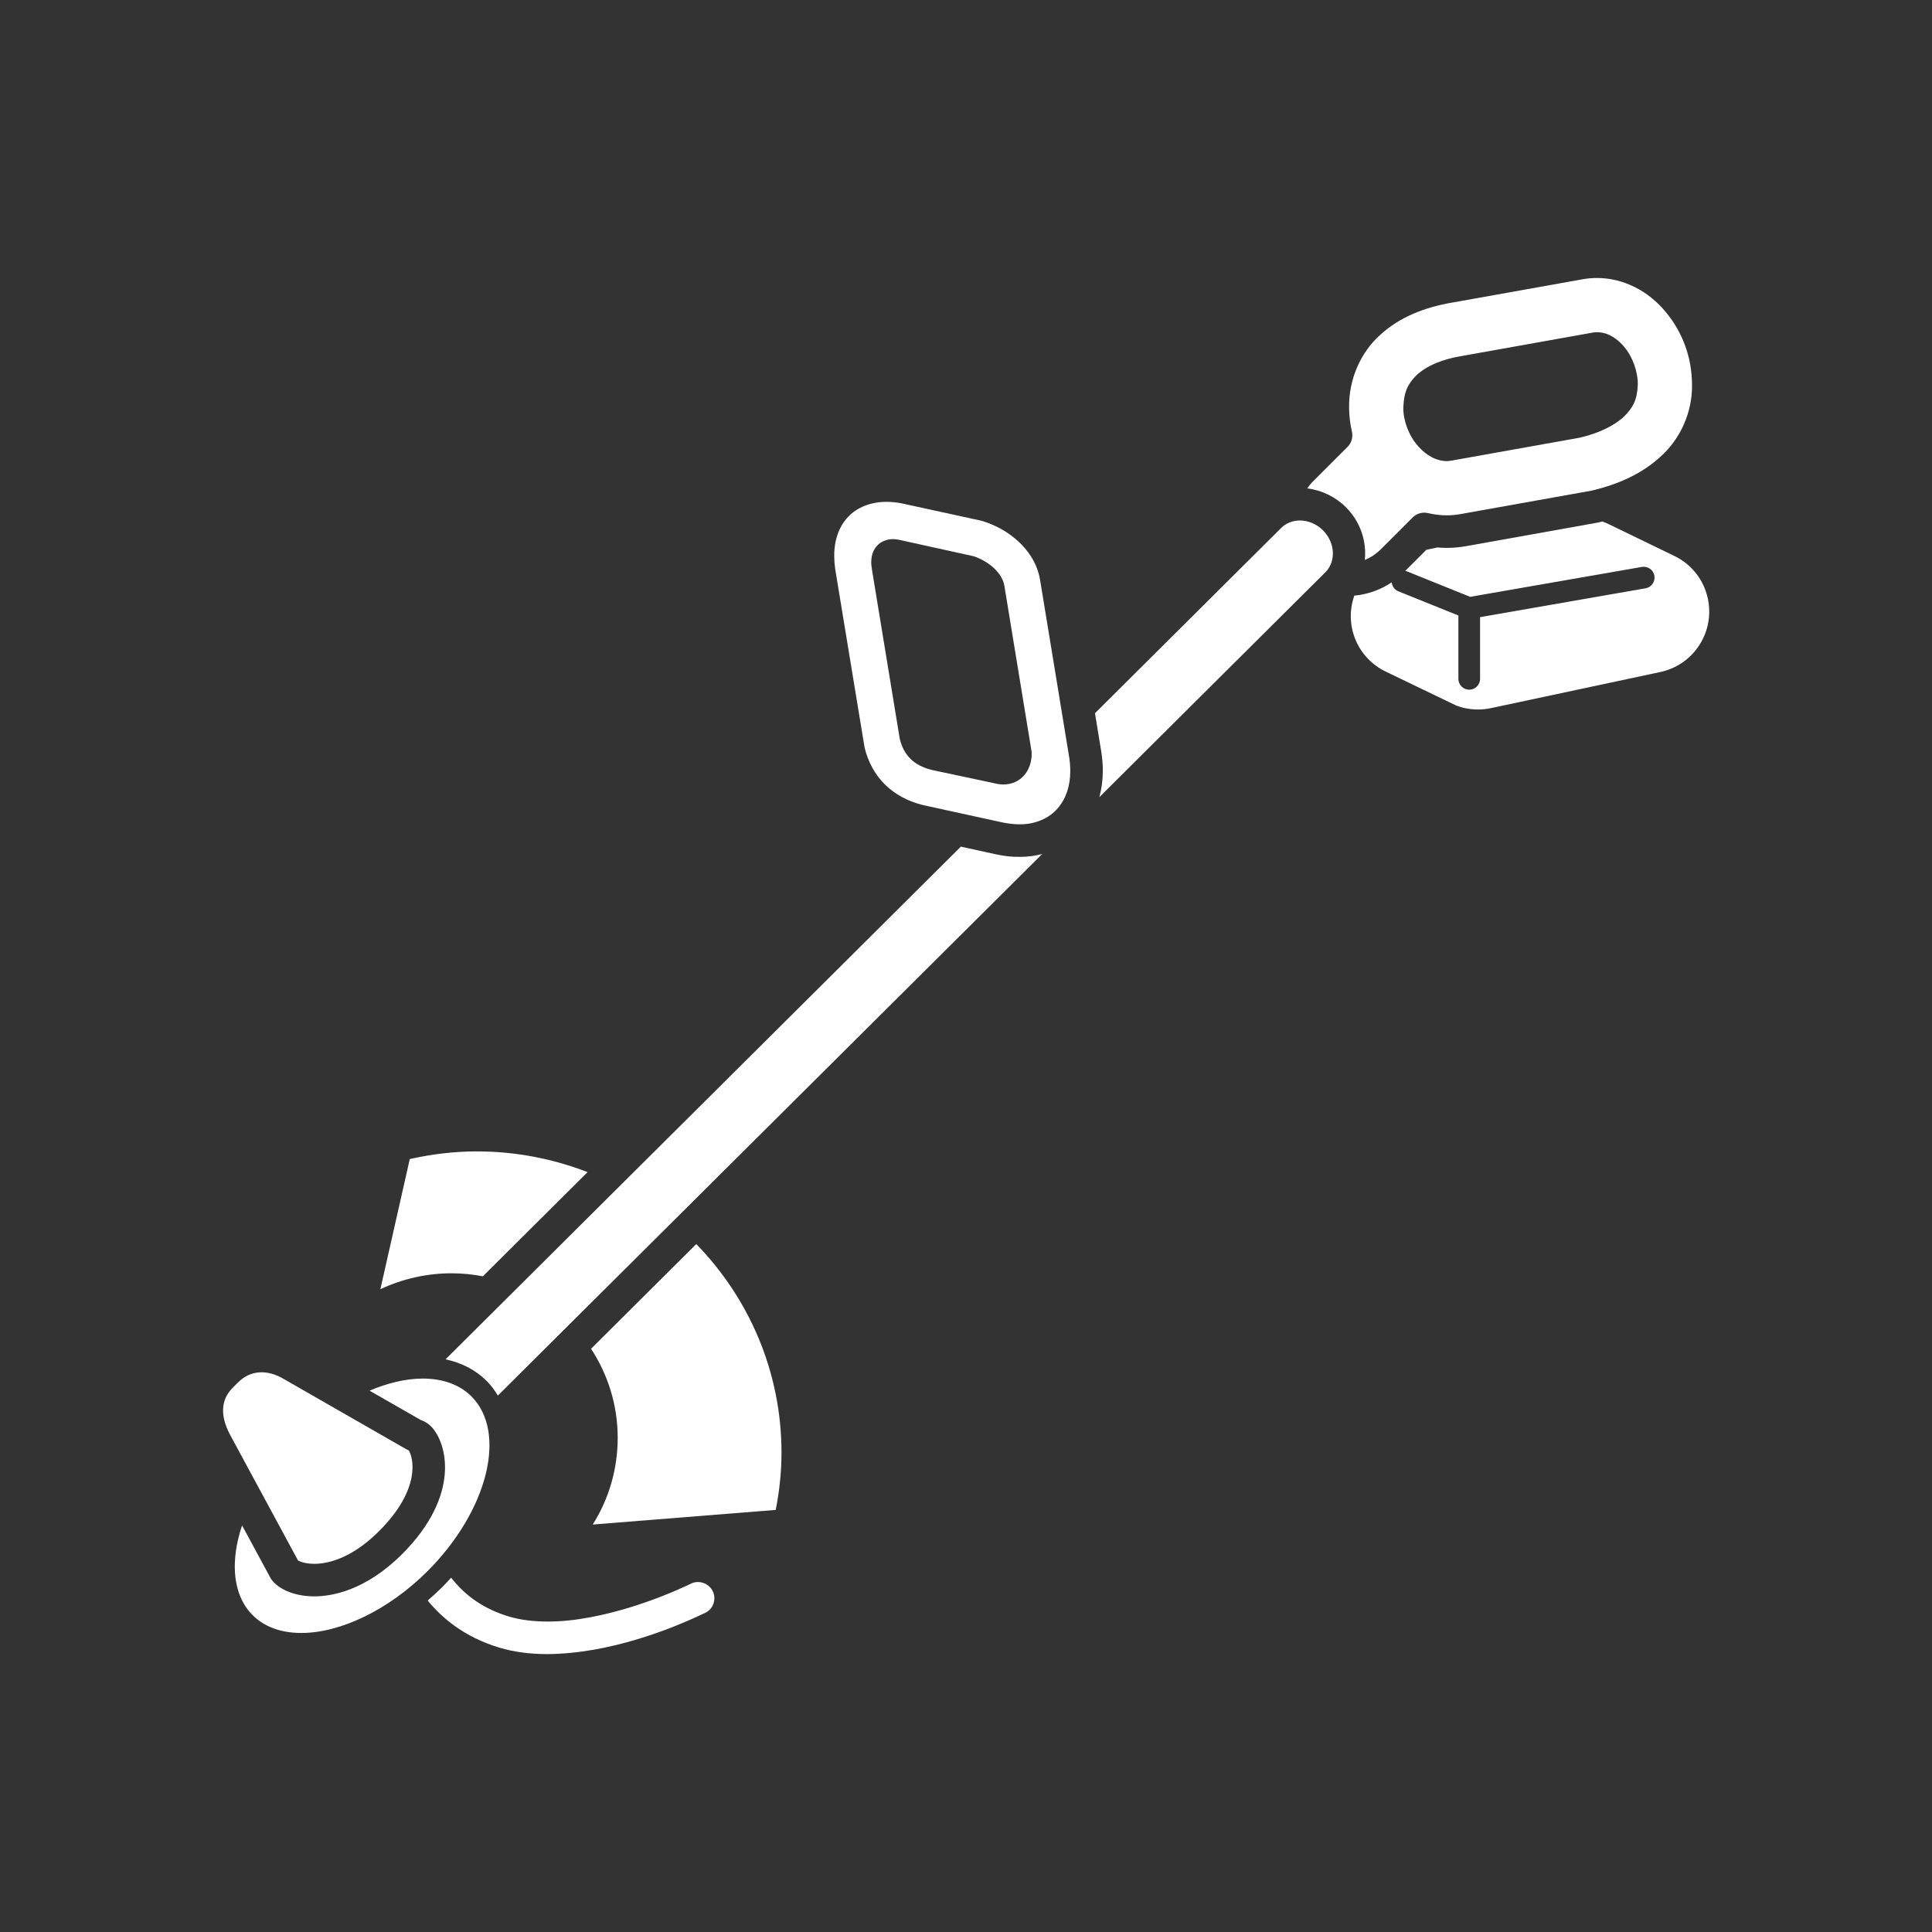 <?xml version="1.0" encoding="iso-8859-1"?>
<!-- Generator: Adobe Illustrator 25.4.1, SVG Export Plug-In . SVG Version: 6.00 Build 0)  -->
<svg version="1.1" id="Calque_1" xmlns="http://www.w3.org/2000/svg" xmlns:xlink="http://www.w3.org/1999/xlink" x="0px" y="0px"
	 viewBox="0 0 368.5 368.5" style="enable-background:new 0 0 368.5 368.5;" xml:space="preserve">
<rect x="0" y="0" width="368.5" height="368.5" fill="#333333" stroke="none"/>
<g>
	<path style="fill:#FFFFFF;" d="M325.747,114.182c-0.76-3.56-3.073-6.523-6.349-8.123l-12.611-6.108
		c-0.388-0.186-0.784-0.348-1.184-0.487c-0.224,0.054-0.438,0.119-0.667,0.173c-0.03,0.006-0.2,0.041-0.23,0.047l-25.066,4.486
		c-1.223,0.22-2.494,0.333-3.771,0.333c-0.576-0.004-1.145-0.034-1.717-0.085l-2.1,0.449l-4.033,4.031
		c0.077,0.02,0.154,0.01,0.228,0.04l12.104,4.878c0.03,0.002,0.059,0.014,0.089,0.018l32.716-5.702
		c1.148-0.186,2.199,0.558,2.395,1.683c0.196,1.126-0.558,2.199-1.683,2.395l-31.567,5.502v11.768c0,1.144-0.925,2.069-2.069,2.069
		s-2.069-0.925-2.069-2.069v-12.083l-11.463-4.619c-0.734-0.297-1.178-0.972-1.257-1.708c-2.12,1.431-4.559,2.302-7.131,2.536
		c-0.693,1.976-0.883,4.153-0.416,6.345c0.735,3.449,2.956,6.363,6.094,7.992l13.657,6.581c1.251,0.507,2.745,0.802,4.268,0.802
		c0.82,0,1.649-0.087,2.461-0.261l32.296-6.886c3.08-0.657,5.721-2.475,7.434-5.118
		C325.822,120.416,326.404,117.263,325.747,114.182"/>
	<path style="fill:#FFFFFF;" d="M256.73,96.764c2.78,2.785,3.954,6.515,3.585,10.035c1.121-0.455,2.154-1.128,3.035-2.011l6.1-6.096
		c0.756-0.756,1.853-1.069,2.892-0.831c1.232,0.285,2.392,0.427,3.55,0.435c0.885,0,1.786-0.079,2.651-0.237l25.001-4.471
		c5.462-1.279,9.758-3.381,13.11-6.424c3.884-3.437,6.145-8.574,6.076-13.765c-0.022-5.154-1.747-9.939-4.989-13.865
		c-3.402-4.13-8.185-6.503-13.126-6.513h-0.002c-0.832,0-1.61,0.063-2.443,0.192l-24.773,4.429
		c-6.005,0.974-10.618,3.011-14.152,6.238c-3.793,3.395-6,8.564-5.927,13.85c0.006,1.517,0.19,3.063,0.543,4.617
		c0.237,1.041-0.078,2.13-0.832,2.885l-6.622,6.616c-0.408,0.408-0.755,0.851-1.069,1.309
		C252.083,93.487,254.719,94.756,256.73,96.764 M270.141,71.601c1.958-1.857,5.11-3.16,8.96-3.75l24.702-4.417
		c0.309-0.047,0.491-0.059,0.667-0.067c1.277-0.043,3.273,0.388,5.298,2.762c1.621,1.893,2.649,4.751,2.617,7.27
		c-0.13,3.015-0.982,4.387-2.613,6.04c-1.891,1.786-4.934,3.229-8.426,4.037l-24.547,4.389c-0.269,0.047-0.523,0.069-0.784,0.081
		h-0.014c-2.027,0-3.991-1.069-5.589-2.934c-1.708-1.944-2.795-4.819-2.748-7.301C267.779,74.578,268.623,73.153,270.141,71.601"/>
	<path style="fill:#FFFFFF;" d="M112.737,257.255c3.201,4.9,5.08,10.721,5.08,16.978c0,5.948-1.659,11.632-4.763,16.549
		l34.901-2.789c0.733-3.694,1.103-7.355,1.103-10.914c0-15.435-6.199-29.456-16.252-39.792L112.737,257.255z"/>
	<path style="fill:#FFFFFF;" d="M86.135,242.861c2.039,0,4.029,0.208,5.963,0.576l19.972-19.871
		c-6.559-2.542-13.688-3.955-21.148-3.955c-4.165,0-8.45,0.491-12.765,1.463l-5.607,24.822
		C76.771,243.914,81.415,242.861,86.135,242.861"/>
	<path style="fill:#FFFFFF;" d="M210.057,143.393c0.196,1.283,0.289,2.471,0.289,3.637c0,1.762-0.23,3.439-0.663,5.013
		l43.113-42.894c2.073-2.075,1.873-5.664-0.455-7.996c-1.194-1.192-2.8-1.879-4.405-1.879c-1.386,0-2.659,0.511-3.585,1.437
		l-35.502,35.323L210.057,143.393z"/>
	<path style="fill:#FFFFFF;" d="M198.788,162.884c-1.329,0.346-2.712,0.548-4.122,0.548l-0.394-0.009
		c-1.287,0.039-2.669-0.143-4.187-0.448l-6.817-1.489l-98.283,97.783c3.094,0.667,5.771,2.055,7.856,4.14
		c0.835,0.835,1.518,1.781,2.118,2.777L198.788,162.884z"/>
	<path style="fill:#FFFFFF;" d="M84.46,302.61c-0.938,0.936-1.903,1.817-2.887,2.665c2.532,3.114,6.839,6.957,13.708,8.996
		c2.756,0.819,5.734,1.221,9.107,1.225c11.962-0.081,23.797-4.868,29.786-7.713c0.148-0.071,0.273-0.127,0.376-0.172
		c0.738-0.372,1.287-1.01,1.546-1.796c0.258-0.786,0.198-1.627-0.174-2.364c-0.75-1.494-2.663-2.146-4.157-1.38
		c-0.026,0.012-0.05,0.024-0.076,0.036c-0.307,0.147-1.077,0.521-2.342,1.071c-2.271,1.014-14.228,6.11-24.784,6.11
		c-2.901,0-5.37-0.325-7.508-0.965c-4.609-1.389-8.208-3.814-11.013-7.404C85.523,301.486,85.014,302.058,84.46,302.61"/>
	<path style="fill:#FFFFFF;" d="M89.915,266.335c-2.219-2.219-5.429-3.393-9.285-3.393c-3.182,0-6.656,0.837-10.152,2.3l9.778,5.603
		c0.746,0.257,1.407,0.667,1.936,1.2c3.076,3.078,5.789,13.094-5.488,24.369c-7.02,7.02-13.502,8.069-16.741,8.069
		c-3.162,0-6.016-0.966-7.636-2.583c-0.049-0.05-0.093-0.097-0.133-0.143c-0.237-0.222-0.441-0.483-0.599-0.776l-5.423-10.035
		c-0.295,0.888-0.552,1.772-0.756,2.653c-1.416,6.131-0.434,11.27,2.769,14.47c2.22,2.221,5.431,3.395,9.287,3.395
		c7.573,0,16.793-4.514,24.062-11.78C93.037,288.176,96.797,273.215,89.915,266.335"/>
	<path style="fill:#FFFFFF;" d="M56.843,297.635c0.184,0.111,1.229,0.641,3.12,0.641c2.279,0,6.913-0.813,12.352-6.25
		c8.073-8.071,6.509-14.048,5.636-15.398c-0.164-0.06-0.323-0.133-0.475-0.22l-23.27-13.338c-3.213-1.95-6.442-1.754-8.8,0.602
		l-1.014,1.014c-2.263,2.265-2.447,5.264-0.544,8.911L56.843,297.635z"/>
	<path style="fill:#FFFFFF;" d="M191.243,156.877c1.174,0.234,2.195,0.343,3.185,0.343l0.238,0.004c2.785,0,5.497-1.17,7.075-3.051
		c1.598-1.867,2.398-4.263,2.398-7.143c0-0.849-0.068-1.715-0.202-2.576l-5.543-33.765c-0.551-3.431-2.505-5.87-4.045-7.315
		c-1.934-1.807-4.251-3.144-6.886-3.969l-0.439-0.117l-15.175-3.308c-0.944-0.171-1.881-0.26-2.776-0.26h-0.004
		c-2.936,0-5.517,1.012-7.22,2.776c-2.415,2.469-2.748,5.763-2.734,7.509c0,0.786,0.055,1.554,0.166,2.378l0.028,0.212l5.589,33.941
		c0.641,2.76,2.007,5.26,3.928,7.135c1.849,1.817,4.302,3.148,7.103,3.857l0.159,0.037L191.243,156.877z M173.688,144.765
		c-1.006-1.008-1.619-2.13-2.029-3.674l-0.064-0.295l-5.291-32.207c-0.113-0.683-0.466-2.79,0.869-4.369
		c0.76-0.897,1.871-1.392,3.13-1.392c0.326,0,0.683,0.033,1.075,0.107l14.353,3.163c1.445,0.493,2.904,1.358,3.9,2.313
		c1.117,1.069,1.774,2.217,1.954,3.411l5.146,31.355c0.14,0.941,0.025,3.063-1.372,4.682c-0.982,1.139-2.39,1.768-3.962,1.768
		c-0.335,0-0.695-0.029-1.083-0.093l-12.668-2.696C175.88,146.365,174.674,145.719,173.688,144.765"/>
</g>
</svg>
